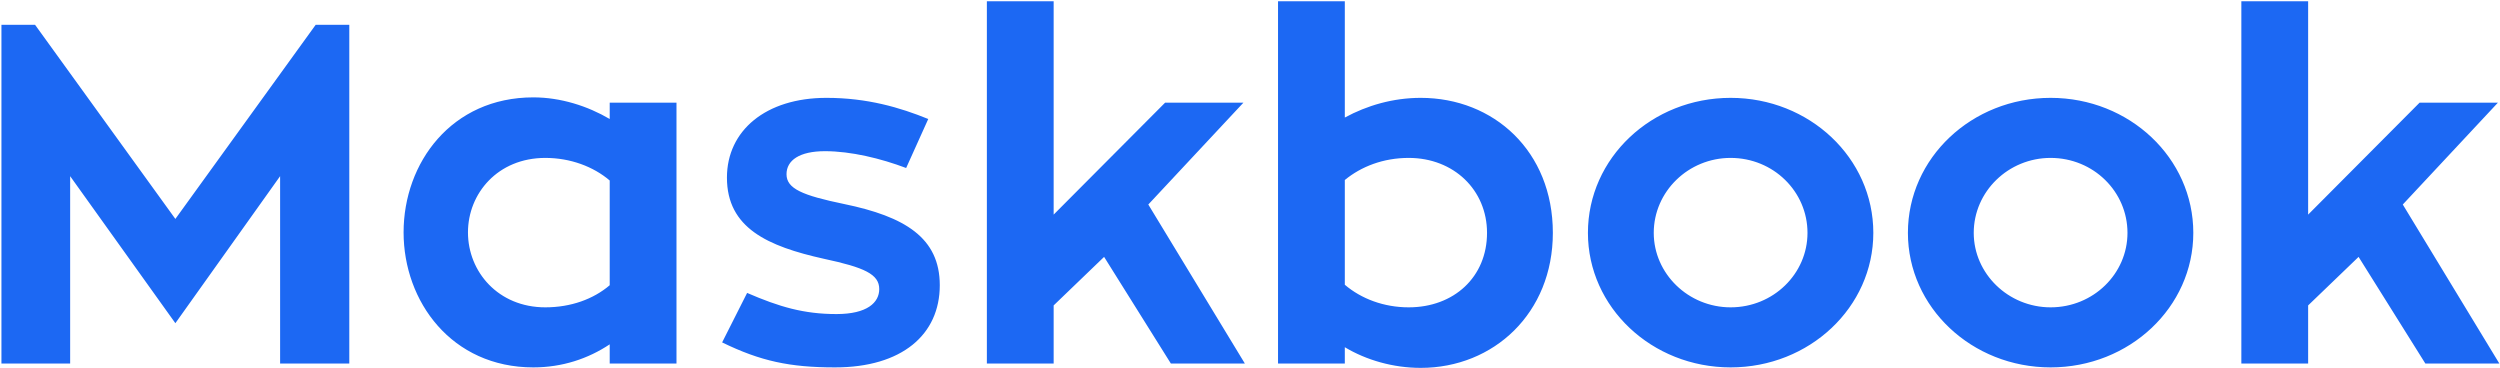 <?xml version="1.0" encoding="UTF-8"?>
<svg width="1561px" height="230px" viewBox="0 0 1561 230" version="1.1" xmlns="http://www.w3.org/2000/svg" xmlns:xlink="http://www.w3.org/1999/xlink">
    <!-- Generator: Sketch 57.1 (83088) - https://sketch.com -->
    <title>MB--Logotype-Blue</title>
    <desc>Created with Sketch.</desc>
    <g id="Branding" stroke="none" stroke-width="1" fill="none" fill-rule="evenodd">
        <g id="MB--Logotype-White" transform="translate(-241, -59)" fill="#1C68F3" fill-rule="nonzero">
            <path d="M438.1,74.5 L459.1,74.5 L459.1,286 L415.9,286 L415.9,169 L350.5,260.8 L284.8,169 L284.8,286 L241.9,286 L241.9,74.5 L262.9,74.5 L350.5,195.7 L438.1,74.5 Z M621.7,123.1 L663.4,123.1 L663.4,286 L621.7,286 L621.7,274 C608.2,283 592,288.4 574,288.4 C523,288.4 493,247.3 493,204.1 C493,160.6 523,119.8 574,119.8 C591.1,119.8 607.9,125.2 621.7,133.3 L621.7,123.1 Z M621.7,237.1 L621.7,171.7 C611.5,163 597.1,157.6 581.5,157.6 C551.8,157.6 533.2,179.8 533.2,204.1 C533.2,228.7 552.1,250.9 581.5,250.9 C597.4,250.9 611.5,245.8 621.7,237.1 Z M691.9,272.8 L707.5,241.9 C727.6,250.6 742.9,255.1 763.3,255.1 C782.5,255.1 790,247.9 790,239.5 C790,230.2 780.7,226 755.5,220.6 C720.4,212.8 694.9,201.4 694.9,169.9 C694.9,140.5 719.2,120.1 757,120.1 C782.5,120.1 802.9,126.1 820.6,133.3 L806.8,163.9 C790.9,157.9 772.3,153.4 756.1,153.4 C740.2,153.4 732.1,159.1 732.1,167.8 C732.1,176.8 742,181 768.1,186.4 C805.9,194.2 827.8,207.4 827.8,237.1 C827.8,268 804.1,288.4 762.4,288.4 C734.2,288.4 715.9,284.5 691.9,272.8 Z M958,186.7 L1018.3,286 L972.1,286 L930.4,219.4 L898.9,249.7 L898.9,286 L857.2,286 L857.2,59.8 L898.9,59.8 L898.9,193 L968.5,123.1 L1017.4,123.1 L958,186.7 Z M1128.1,120.1 C1173.7,120.1 1210.6,153.4 1210.6,204.4 C1210.6,254.5 1173.7,288.7 1128.1,288.7 C1111,288.7 1094.2,283.9 1080.7,275.8 L1080.7,286 L1039,286 L1039,59.8 L1080.7,59.8 L1080.7,132.4 C1094.5,124.9 1110.7,120.1 1128.1,120.1 Z M1120.6,250.9 C1148.8,250.9 1169.5,232 1169.5,204.4 C1169.5,177.7 1148.8,157.6 1120.6,157.6 C1104.7,157.6 1090.9,163 1080.7,171.4 L1080.7,236.8 C1090.9,245.5 1105,250.9 1120.6,250.9 Z M1321.6,120.1 C1370.8,120.1 1410.7,157.6 1410.7,204.4 C1410.7,250.9 1370.8,288.4 1321.6,288.4 C1272.4,288.4 1232.5,250.9 1232.5,204.4 C1232.5,157.6 1272.4,120.1 1321.6,120.1 Z M1321.6,250.9 C1348.3,250.9 1369.6,229.9 1369.6,204.4 C1369.6,178.6 1348.3,157.6 1321.6,157.6 C1295.2,157.6 1273.6,178.6 1273.6,204.4 C1273.6,229.9 1295.2,250.9 1321.6,250.9 Z M1521.4,120.1 C1570.6,120.1 1610.5,157.6 1610.5,204.4 C1610.5,250.9 1570.6,288.4 1521.4,288.4 C1472.2,288.4 1432.3,250.9 1432.3,204.4 C1432.3,157.6 1472.2,120.1 1521.4,120.1 Z M1521.4,250.9 C1548.1,250.9 1569.4,229.9 1569.4,204.4 C1569.4,178.6 1548.1,157.6 1521.4,157.6 C1495,157.6 1473.4,178.6 1473.4,204.4 C1473.4,229.9 1495,250.9 1521.4,250.9 Z M1741.3,186.7 L1801.6,286 L1755.4,286 L1713.7,219.4 L1682.2,249.7 L1682.2,286 L1640.5,286 L1640.5,59.8 L1682.2,59.8 L1682.2,193 L1751.8,123.1 L1800.7,123.1 L1741.3,186.7 Z" id="MB--Logotype-Blue"></path>
        </g>
    </g>
</svg>